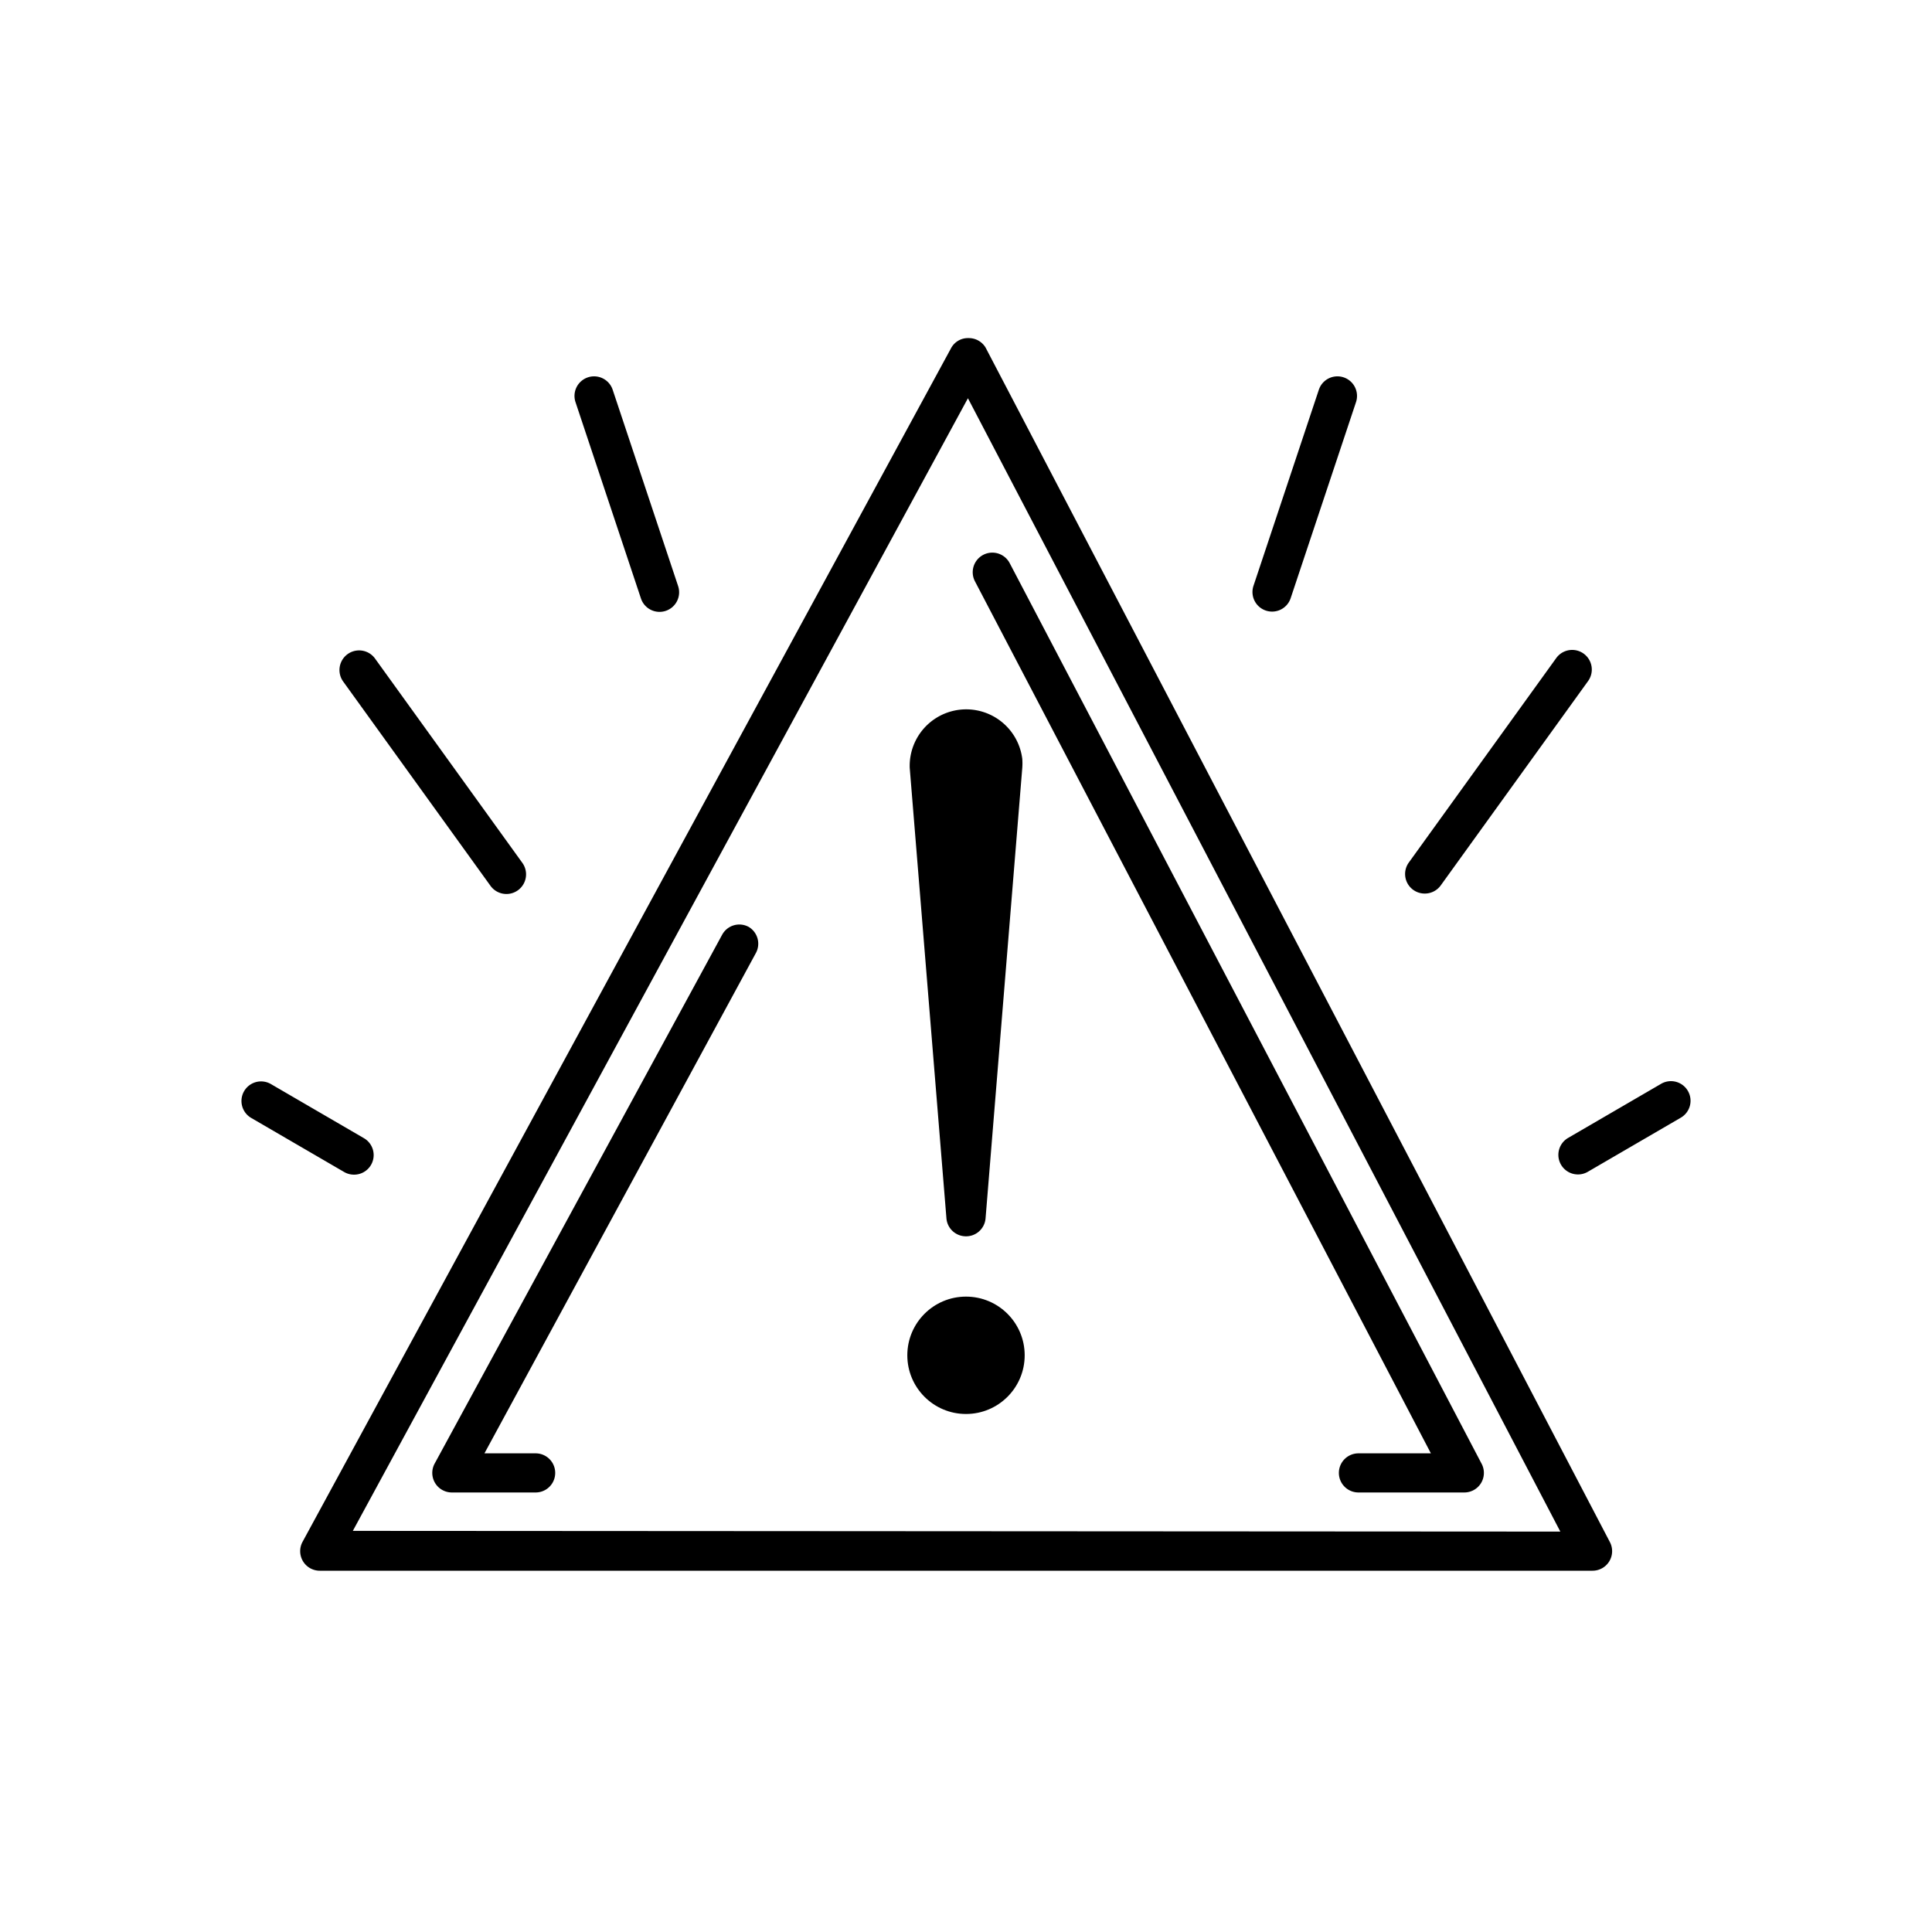 <svg xmlns="http://www.w3.org/2000/svg" viewBox="0 0 80 80"><title>alertas</title><g id="c9f80576-9842-4340-8941-c78af7aa8386" data-name="Lineas"><path d="M40.81,14.39A.81.81,0,0,0,40.1,14a.79.79,0,0,0-.72.42L12.53,63.84a.81.81,0,0,0,.71,1.2h52.7a.81.81,0,0,0,.72-1.19Zm-26.2,49L40.08,16.49,64.61,63.42Z"/><path d="M31,38.38a.81.81,0,0,0-1.1.33L18,60.6a.81.81,0,0,0,.71,1.2h3.47a.81.81,0,0,0,0-1.62H20.06L31.29,39.48A.81.81,0,0,0,31,38.38Z"/><path d="M59.25,60.18h-3a.81.81,0,0,0,0,1.62h4.38a.81.81,0,0,0,.72-1.19L41.81,23.32a.81.81,0,0,0-1.44.75Z"/><path d="M39.93,51.19a.81.81,0,0,0,.88-.74L42.33,31.8a2.52,2.52,0,0,0,0-.38,2.34,2.34,0,0,0-4.66.38l1.52,18.65A.81.81,0,0,0,39.93,51.19Z"/><circle cx="40" cy="56.12" r="2.43"/><path d="M14.66,48.64a.81.81,0,0,0,.41-1.51l-3.85-2.24a.81.81,0,0,0-.82,1.4l3.85,2.24A.81.81,0,0,0,14.66,48.64Z"/><path d="M20.31,36.68a.81.81,0,1,0,1.32-.95l-6.1-8.46a.81.81,0,1,0-1.32.95Z"/><path d="M26.54,24.78a.81.81,0,0,0,1.54-.51l-2.71-8.13a.81.81,0,0,0-1.54.51Z"/><path d="M69.89,45.17a.81.81,0,0,0-1.11-.29l-3.85,2.24a.81.81,0,0,0,.82,1.4l3.85-2.24A.81.81,0,0,0,69.89,45.17Z"/><path d="M59,37a.81.81,0,0,0,.66-.34l6.1-8.46a.81.81,0,1,0-1.32-.95l-6.1,8.46A.81.81,0,0,0,59,37Z"/><path d="M52.44,25.29a.81.81,0,0,0,1-.51l2.71-8.13a.81.81,0,0,0-1.54-.51l-2.71,8.13A.81.81,0,0,0,52.44,25.29Z"/></g></svg>
